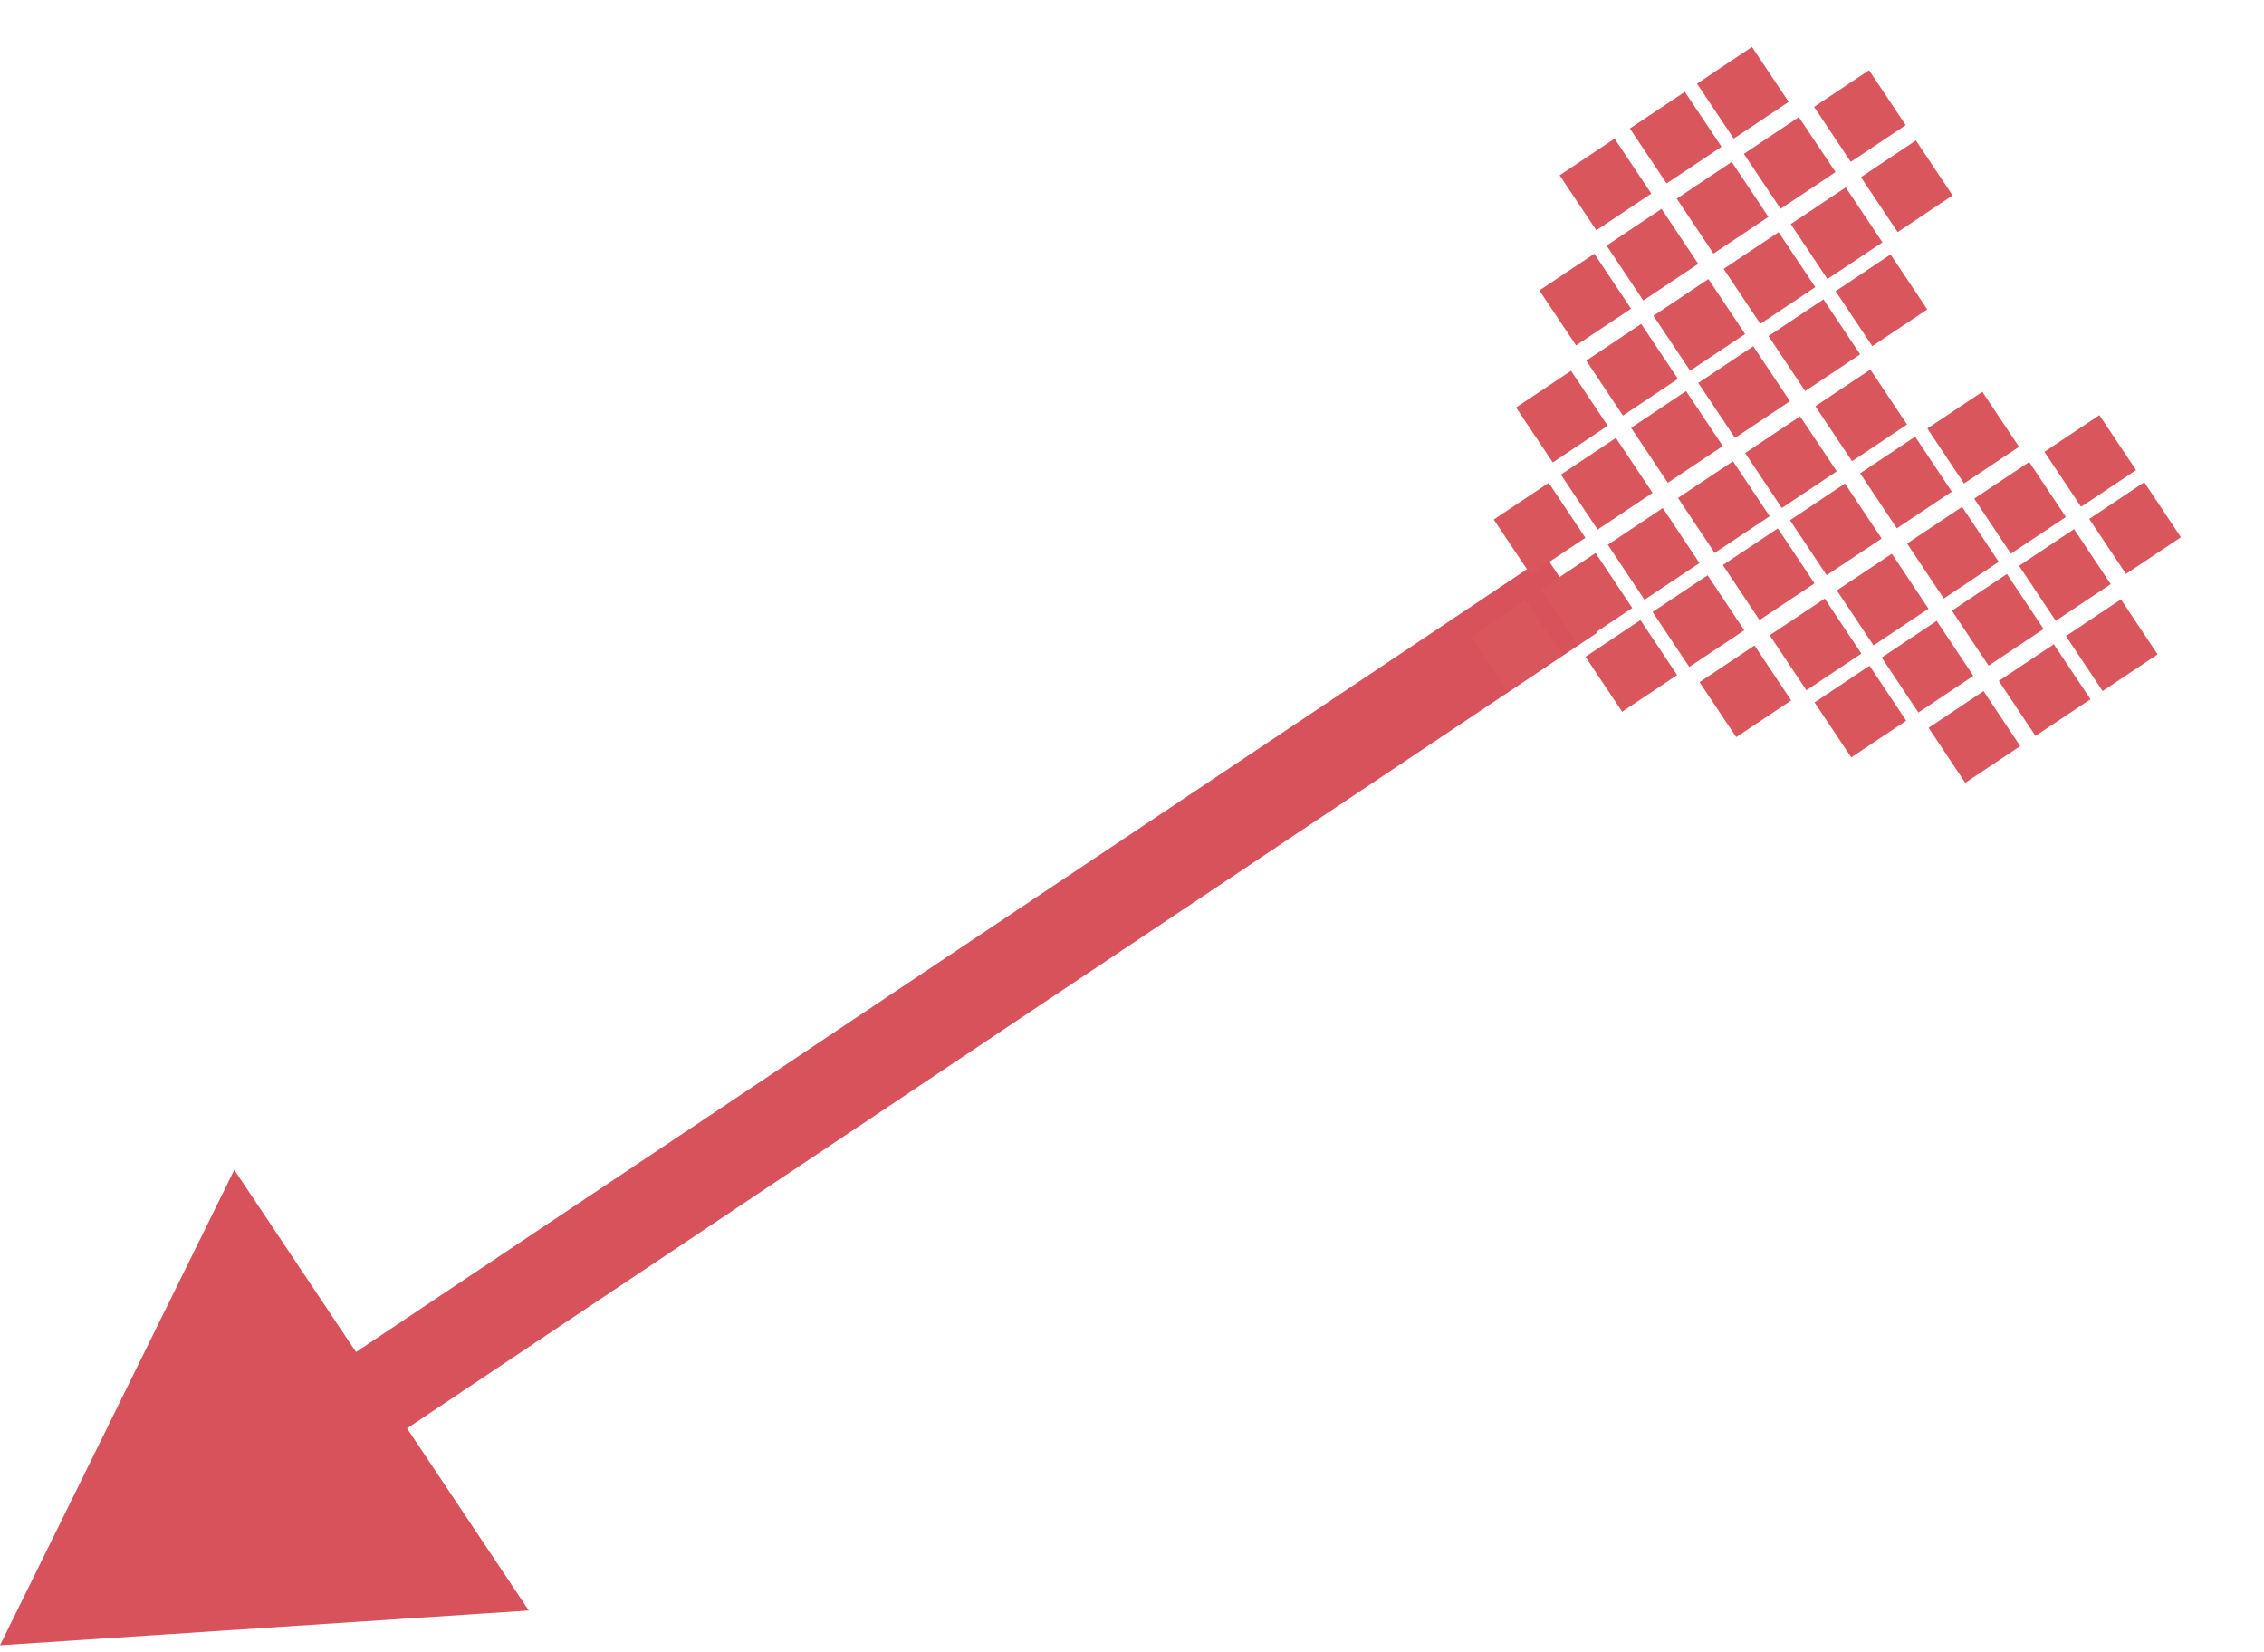 <svg width="37" height="27" viewBox="0 0 37 27" fill="none" xmlns="http://www.w3.org/2000/svg">
<path d="M0 26.885L8.642 26.317L3.829 19.117L0 26.885ZM25.264 9.095L5.195 22.51L6.029 23.757L26.098 10.342L25.264 9.095Z" fill="#D7525B"/>
<rect width="1.08" height="1.08" transform="matrix(-0.555 -0.832 -0.832 0.555 35.642 8.779)" fill="#D9565D"/>
<rect width="1.08" height="1.08" transform="matrix(-0.555 -0.832 -0.832 0.555 34.909 7.682)" fill="#D9565D"/>
<rect width="1.08" height="1.08" transform="matrix(-0.555 -0.832 -0.832 0.555 34.495 9.545)" fill="#D9565D"/>
<rect width="1.08" height="1.08" transform="matrix(-0.555 -0.832 -0.832 0.555 33.762 8.448)" fill="#D9565D"/>
<rect width="1.08" height="1.08" transform="matrix(-0.555 -0.832 -0.832 0.555 33.398 10.278)" fill="#D9565D"/>
<rect width="1.08" height="1.08" transform="matrix(-0.555 -0.832 -0.832 0.555 32.665 9.181)" fill="#D9565D"/>
<rect width="1.08" height="1.08" transform="matrix(-0.555 -0.832 -0.832 0.555 32.25 11.044)" fill="#D9565D"/>
<rect width="1.08" height="1.08" transform="matrix(-0.555 -0.832 -0.832 0.555 35.261 10.693)" fill="#D9565D"/>
<rect width="1.08" height="1.08" transform="matrix(-0.555 -0.832 -0.832 0.555 34.164 11.426)" fill="#D9565D"/>
<rect width="1.08" height="1.08" transform="matrix(-0.555 -0.832 -0.832 0.555 33.016 12.192)" fill="#D9565D"/>
<rect width="1.08" height="1.08" transform="matrix(-0.555 -0.832 -0.832 0.555 31.517 9.947)" fill="#D9565D"/>
<rect width="1.08" height="1.08" transform="matrix(-0.555 -0.832 -0.832 0.555 27.409 11.031)" fill="#D9565D"/>
<rect width="1.08" height="1.08" transform="matrix(-0.555 -0.832 -0.832 0.555 26.676 9.935)" fill="#D9565D"/>
<rect width="1.08" height="1.08" transform="matrix(-0.555 -0.832 -0.832 0.555 31.153 11.777)" fill="#D9565D"/>
<rect width="1.08" height="1.08" transform="matrix(-0.555 -0.832 -0.832 0.555 30.42 10.68)" fill="#D9565D"/>
<rect width="1.08" height="1.08" transform="matrix(-0.555 -0.832 -0.832 0.555 32.996 7.301)" fill="#D9565D"/>
<rect width="1.08" height="1.08" transform="matrix(-0.555 -0.832 -0.832 0.555 31.898 8.034)" fill="#D9565D"/>
<rect width="1.08" height="1.08" transform="matrix(-0.555 -0.832 -0.832 0.555 31.166 6.937)" fill="#D9565D"/>
<rect width="1.08" height="1.08" transform="matrix(-0.555 -0.832 -0.832 0.555 30.751 8.8)" fill="#D9565D"/>
<rect width="1.08" height="1.08" transform="matrix(-0.555 -0.832 -0.832 0.555 30.018 7.702)" fill="#D9565D"/>
<rect width="1.08" height="1.08" transform="matrix(-0.555 -0.832 -0.832 0.555 29.654 9.533)" fill="#D9565D"/>
<rect width="1.08" height="1.08" transform="matrix(-0.555 -0.832 -0.832 0.555 29.273 11.446)" fill="#D9565D"/>
<rect width="1.08" height="1.08" transform="matrix(-0.555 -0.832 -0.832 0.555 28.506 10.299)" fill="#D9565D"/>
<rect x="30.545" y="1.147" width="1.08" height="1.08" transform="rotate(56.264 30.545 1.147)" fill="#D9565D"/>
<rect x="31.311" y="2.295" width="1.08" height="1.08" transform="rotate(56.264 31.311 2.295)" fill="#D9565D"/>
<rect x="29.398" y="1.914" width="1.08" height="1.08" transform="rotate(56.264 29.398 1.914)" fill="#D9565D"/>
<rect x="30.164" y="3.062" width="1.08" height="1.08" transform="rotate(56.264 30.164 3.062)" fill="#D9565D"/>
<rect x="28.301" y="2.646" width="1.08" height="1.08" transform="rotate(56.264 28.301 2.646)" fill="#D9565D"/>
<rect x="29.067" y="3.794" width="1.08" height="1.08" transform="rotate(56.264 29.067 3.794)" fill="#D9565D"/>
<rect x="27.154" y="3.413" width="1.08" height="1.08" transform="rotate(56.264 27.154 3.413)" fill="#D9565D"/>
<rect x="28.632" y="0.767" width="1.08" height="1.08" transform="rotate(56.264 28.632 0.767)" fill="#D9565D"/>
<rect x="27.535" y="1.5" width="1.08" height="1.08" transform="rotate(56.264 27.535 1.5)" fill="#D9565D"/>
<rect x="26.387" y="2.265" width="1.08" height="1.08" transform="rotate(56.264 26.387 2.265)" fill="#D9565D"/>
<rect x="27.92" y="4.56" width="1.08" height="1.08" transform="rotate(56.264 27.92 4.56)" fill="#D9565D"/>
<rect x="25.31" y="7.89" width="1.08" height="1.08" transform="rotate(56.264 25.31 7.89)" fill="#D9565D"/>
<rect x="26.056" y="4.146" width="1.08" height="1.08" transform="rotate(56.264 26.056 4.146)" fill="#D9565D"/>
<rect x="26.822" y="5.293" width="1.08" height="1.08" transform="rotate(56.264 26.822 5.293)" fill="#D9565D"/>
<rect x="30.897" y="4.158" width="1.08" height="1.08" transform="rotate(56.264 30.897 4.158)" fill="#D9565D"/>
<rect x="29.8" y="4.892" width="1.08" height="1.08" transform="rotate(56.264 29.8 4.892)" fill="#D9565D"/>
<rect x="28.653" y="5.658" width="1.08" height="1.08" transform="rotate(56.264 28.653 5.658)" fill="#D9565D"/>
<rect x="27.555" y="6.391" width="1.08" height="1.08" transform="rotate(56.264 27.555 6.391)" fill="#D9565D"/>
<rect x="25.675" y="6.059" width="1.08" height="1.08" transform="rotate(56.264 25.675 6.059)" fill="#D9565D"/>
<rect x="26.408" y="7.156" width="1.08" height="1.08" transform="rotate(56.264 26.408 7.156)" fill="#D9565D"/>
<rect width="1.08" height="1.08" transform="matrix(-0.555 -0.832 -0.832 0.555 28.921 8.436)" fill="#D9565D"/>
<rect width="1.08" height="1.08" transform="matrix(-0.555 -0.832 -0.832 0.555 27.774 9.201)" fill="#D9565D"/>
<rect width="1.08" height="1.08" transform="matrix(-0.555 -0.832 -0.832 0.555 25.529 10.7)" fill="#D9565D"/>
</svg>
